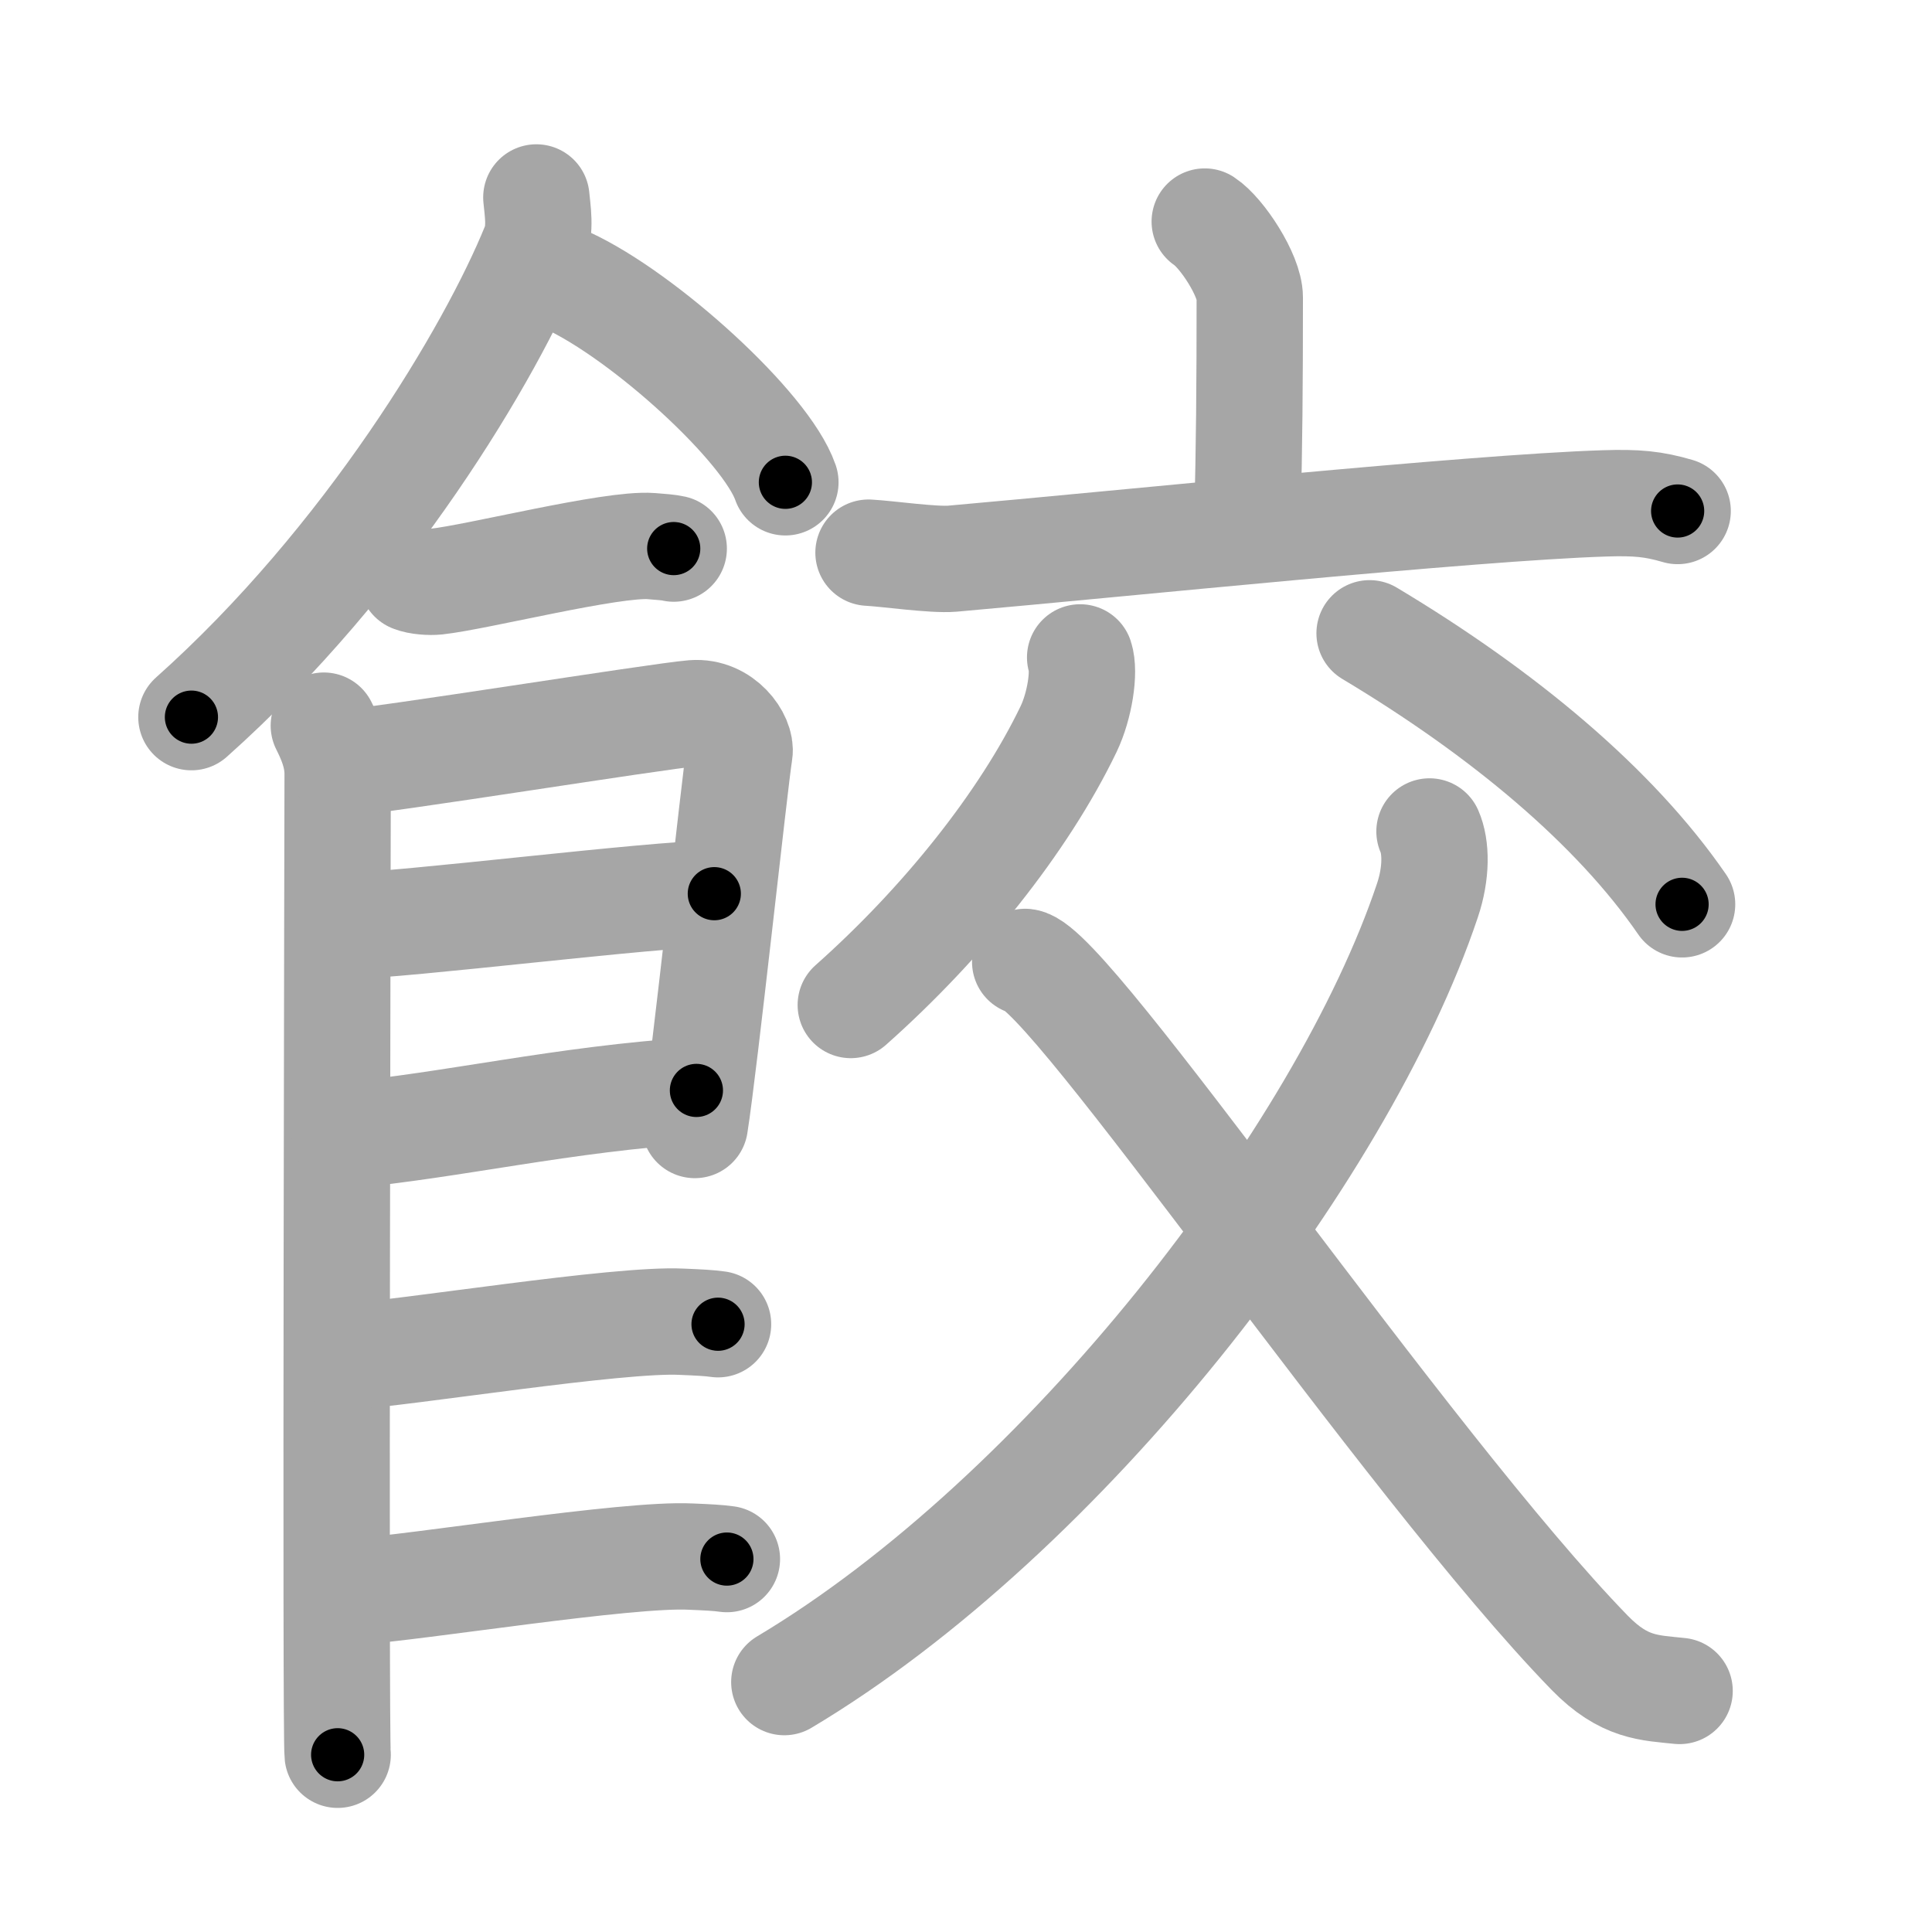 <svg xmlns="http://www.w3.org/2000/svg" viewBox="0 0 109 109" id="9903"><g fill="none" stroke="#a6a6a6" stroke-width="6" stroke-linecap="round" stroke-linejoin="round"><g><g><path d="M30.26,11.14c0.06,0.68,0.27,1.81-0.11,2.73c-2.43,6-9.43,17.75-19.35,26.59" /><path d="M32.02,15.83c4.34,2.01,11.21,8.26,12.29,11.38" /><path d="M23.25,32.66c0.36,0.15,1.02,0.19,1.39,0.15c2.3-0.25,9.87-2.17,12.1-2c0.6,0.05,0.96,0.07,1.27,0.14" /><path d="M18.27,40.94c0.39,0.78,0.78,1.68,0.78,2.72c0,1.04-0.13,54.29,0,55.34" /><path d="M19.19,43.07c2.2-0.13,17.91-2.67,19.92-2.83c1.67-0.13,2.74,1.45,2.61,2.22c-0.26,1.57-1.97,17.54-2.52,21.01" /><path d="M19.58,52.23c2.97,0,17.36-1.81,20.72-1.81" /><path d="M19.44,64.06C25.5,63.5,31.75,62,39.29,61.52" /><path d="M19.39,76.56c3.73-0.25,15.46-2.17,19.07-1.99c0.97,0.04,1.56,0.07,2.05,0.14" /><path d="M19.89,89.81c3.73-0.25,15.46-2.17,19.07-1.99c0.97,0.04,1.56,0.07,2.05,0.14" /></g><g><g><path d="M67.97,12.5c0.96,0.63,2.54,3.04,2.54,4.28c0,4.92-0.03,8.6-0.13,12.13" /><path d="M49,31.18c1.11,0.06,3.65,0.43,4.73,0.34c9.64-0.85,29.25-2.88,36.78-3.12c1.84-0.06,2.77,0.03,4.14,0.43" /></g><g><path d="M60.94,37.09c0.27,0.81-0.02,2.72-0.65,4.04C57.76,46.39,53.18,52.1,48,56.7" /><path d="M77.27,35.73c7.58,4.54,13.84,9.78,17.63,15.29" /><path d="M80.65,46.91c0.38,0.86,0.41,2.33-0.12,3.9C75.71,65.19,60,85.5,44.25,94.9" /><path d="M57.84,54.27c2.49,0.27,21.5,28.34,31.85,38.98c1.95,2,3.38,1.97,5.07,2.15" /></g></g></g></g><g fill="none" stroke="#000" stroke-width="3" stroke-linecap="round" stroke-linejoin="round"><path d="M30.26,11.14c0.06,0.68,0.27,1.81-0.11,2.73c-2.43,6-9.43,17.75-19.35,26.59" stroke-dasharray="35.886" stroke-dashoffset="35.886"><animate attributeName="stroke-dashoffset" values="35.886;35.886;0" dur="0.359s" fill="freeze" begin="0s;9903.click" /></path><path d="M32.02,15.83c4.34,2.01,11.21,8.26,12.29,11.38" stroke-dasharray="16.994" stroke-dashoffset="16.994"><animate attributeName="stroke-dashoffset" values="16.994" fill="freeze" begin="9903.click" /><animate attributeName="stroke-dashoffset" values="16.994;16.994;0" keyTimes="0;0.679;1" dur="0.529s" fill="freeze" begin="0s;9903.click" /></path><path d="M23.25,32.66c0.36,0.15,1.02,0.19,1.39,0.15c2.3-0.25,9.87-2.17,12.1-2c0.6,0.05,0.96,0.07,1.27,0.14" stroke-dasharray="14.969" stroke-dashoffset="14.969"><animate attributeName="stroke-dashoffset" values="14.969" fill="freeze" begin="9903.click" /><animate attributeName="stroke-dashoffset" values="14.969;14.969;0" keyTimes="0;0.639;1" dur="0.828s" fill="freeze" begin="0s;9903.click" /></path><path d="M18.27,40.94c0.39,0.78,0.78,1.68,0.78,2.72c0,1.04-0.13,54.29,0,55.34" stroke-dasharray="58.198" stroke-dashoffset="58.198"><animate attributeName="stroke-dashoffset" values="58.198" fill="freeze" begin="9903.click" /><animate attributeName="stroke-dashoffset" values="58.198;58.198;0" keyTimes="0;0.587;1" dur="1.41s" fill="freeze" begin="0s;9903.click" /></path><path d="M19.19,43.07c2.2-0.13,17.91-2.67,19.92-2.83c1.67-0.13,2.74,1.45,2.61,2.22c-0.26,1.57-1.97,17.54-2.52,21.01" stroke-dasharray="45.109" stroke-dashoffset="45.109"><animate attributeName="stroke-dashoffset" values="45.109" fill="freeze" begin="9903.click" /><animate attributeName="stroke-dashoffset" values="45.109;45.109;0" keyTimes="0;0.758;1" dur="1.861s" fill="freeze" begin="0s;9903.click" /></path><path d="M19.58,52.23c2.97,0,17.36-1.81,20.72-1.81" stroke-dasharray="20.804" stroke-dashoffset="20.804"><animate attributeName="stroke-dashoffset" values="20.804" fill="freeze" begin="9903.click" /><animate attributeName="stroke-dashoffset" values="20.804;20.804;0" keyTimes="0;0.899;1" dur="2.069s" fill="freeze" begin="0s;9903.click" /></path><path d="M19.44,64.06C25.5,63.5,31.75,62,39.29,61.52" stroke-dasharray="20.019" stroke-dashoffset="20.019"><animate attributeName="stroke-dashoffset" values="20.019" fill="freeze" begin="9903.click" /><animate attributeName="stroke-dashoffset" values="20.019;20.019;0" keyTimes="0;0.912;1" dur="2.269s" fill="freeze" begin="0s;9903.click" /></path><path d="M19.39,76.56c3.73-0.25,15.46-2.17,19.07-1.99c0.97,0.04,1.56,0.07,2.05,0.14" stroke-dasharray="21.241" stroke-dashoffset="21.241"><animate attributeName="stroke-dashoffset" values="21.241" fill="freeze" begin="9903.click" /><animate attributeName="stroke-dashoffset" values="21.241;21.241;0" keyTimes="0;0.915;1" dur="2.481s" fill="freeze" begin="0s;9903.click" /></path><path d="M19.89,89.81c3.73-0.25,15.46-2.17,19.07-1.99c0.97,0.04,1.56,0.07,2.05,0.14" stroke-dasharray="21.241" stroke-dashoffset="21.241"><animate attributeName="stroke-dashoffset" values="21.241" fill="freeze" begin="9903.click" /><animate attributeName="stroke-dashoffset" values="21.241;21.241;0" keyTimes="0;0.921;1" dur="2.693s" fill="freeze" begin="0s;9903.click" /></path><path d="M67.97,12.5c0.96,0.63,2.54,3.04,2.54,4.28c0,4.92-0.03,8.6-0.13,12.13" stroke-dasharray="17.224" stroke-dashoffset="17.224"><animate attributeName="stroke-dashoffset" values="17.224" fill="freeze" begin="9903.click" /><animate attributeName="stroke-dashoffset" values="17.224;17.224;0" keyTimes="0;0.94;1" dur="2.865s" fill="freeze" begin="0s;9903.click" /></path><path d="M49,31.18c1.11,0.06,3.65,0.43,4.73,0.34c9.64-0.85,29.25-2.88,36.78-3.12c1.84-0.06,2.77,0.03,4.14,0.43" stroke-dasharray="45.847" stroke-dashoffset="45.847"><animate attributeName="stroke-dashoffset" values="45.847" fill="freeze" begin="9903.click" /><animate attributeName="stroke-dashoffset" values="45.847;45.847;0" keyTimes="0;0.862;1" dur="3.323s" fill="freeze" begin="0s;9903.click" /></path><path d="M60.94,37.09c0.27,0.81-0.02,2.72-0.65,4.04C57.76,46.39,53.18,52.1,48,56.7" stroke-dasharray="24.116" stroke-dashoffset="24.116"><animate attributeName="stroke-dashoffset" values="24.116" fill="freeze" begin="9903.click" /><animate attributeName="stroke-dashoffset" values="24.116;24.116;0" keyTimes="0;0.932;1" dur="3.564s" fill="freeze" begin="0s;9903.click" /></path><path d="M77.27,35.73c7.58,4.54,13.84,9.78,17.63,15.29" stroke-dasharray="23.508" stroke-dashoffset="23.508"><animate attributeName="stroke-dashoffset" values="23.508" fill="freeze" begin="9903.click" /><animate attributeName="stroke-dashoffset" values="23.508;23.508;0" keyTimes="0;0.938;1" dur="3.799s" fill="freeze" begin="0s;9903.click" /></path><path d="M80.65,46.91c0.38,0.86,0.41,2.33-0.12,3.9C75.71,65.19,60,85.5,44.25,94.9" stroke-dasharray="62.021" stroke-dashoffset="62.021"><animate attributeName="stroke-dashoffset" values="62.021" fill="freeze" begin="9903.click" /><animate attributeName="stroke-dashoffset" values="62.021;62.021;0" keyTimes="0;0.891;1" dur="4.265s" fill="freeze" begin="0s;9903.click" /></path><path d="M57.84,54.27c2.49,0.27,21.5,28.34,31.85,38.98c1.95,2,3.38,1.97,5.07,2.15" stroke-dasharray="56.107" stroke-dashoffset="56.107"><animate attributeName="stroke-dashoffset" values="56.107" fill="freeze" begin="9903.click" /><animate attributeName="stroke-dashoffset" values="56.107;56.107;0" keyTimes="0;0.884;1" dur="4.826s" fill="freeze" begin="0s;9903.click" /></path></g></svg>